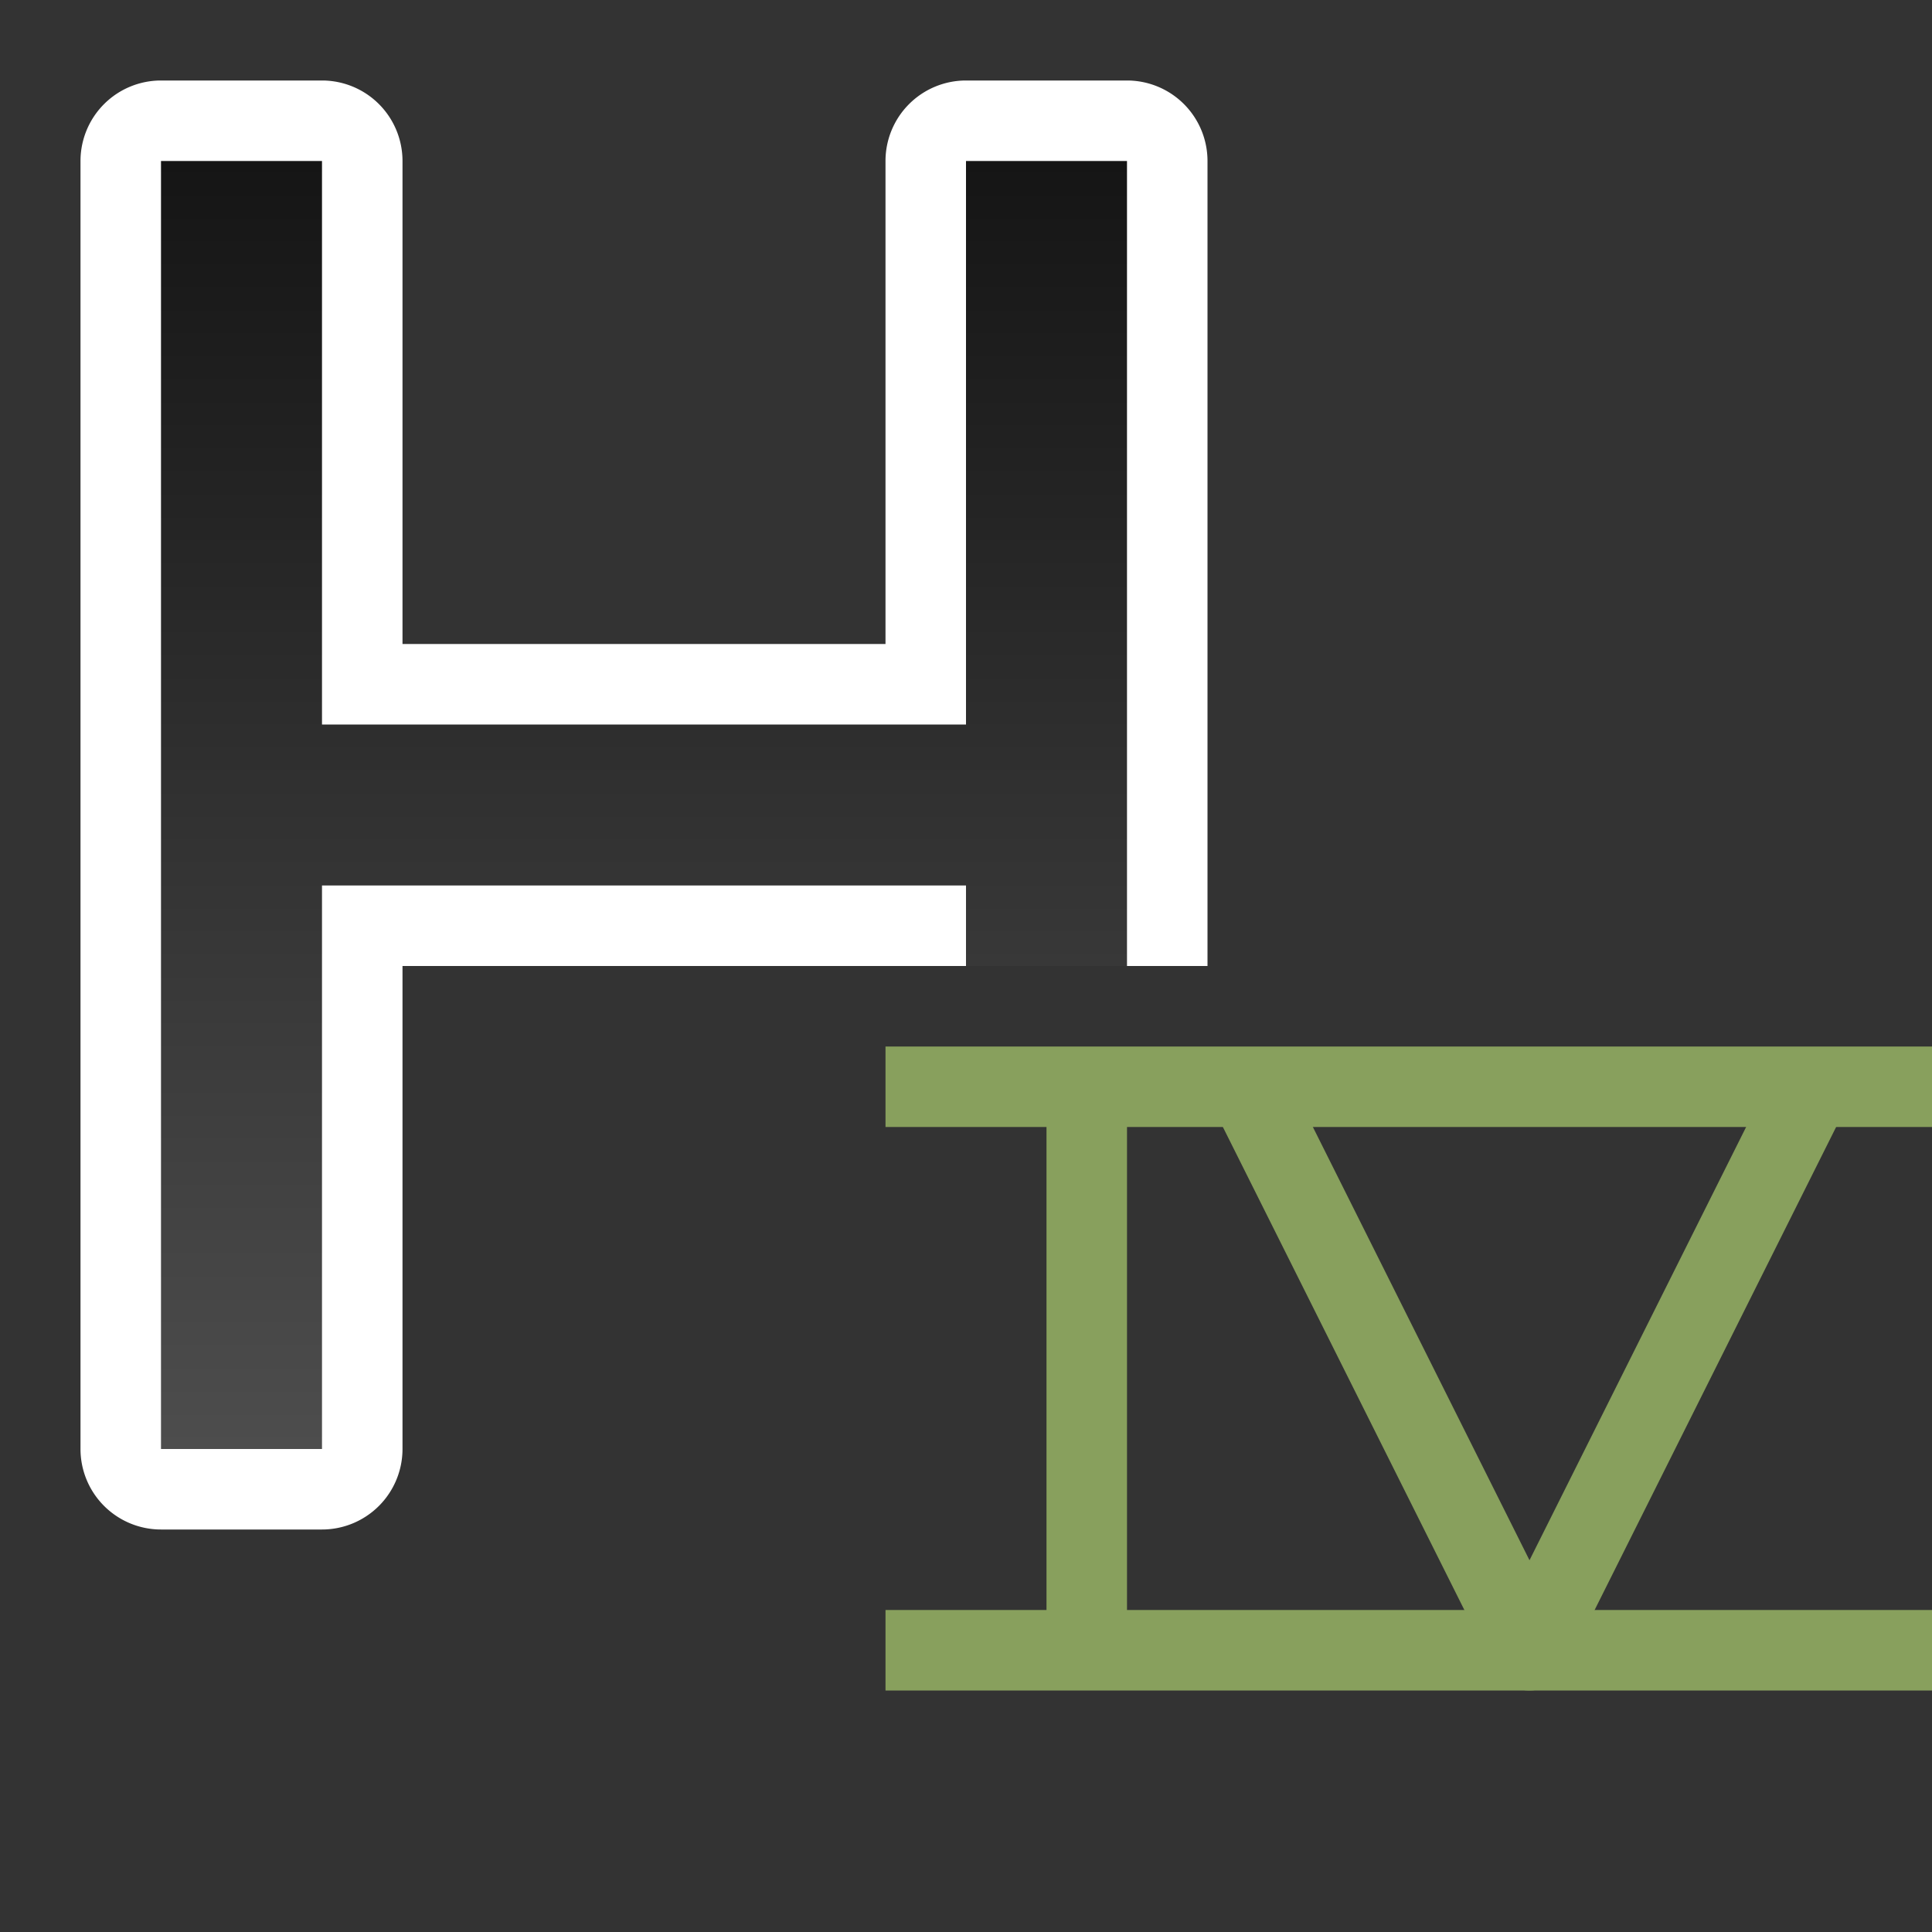 <svg xmlns="http://www.w3.org/2000/svg" xmlns:xlink="http://www.w3.org/1999/xlink" viewBox="0 0 24 24"><rect x="0" y="0" width="24" height="24" fill="#333333" stroke="none"/><defs><linearGradient xlink:href="#a" id="b" x1="3" y1="4" x2="3" y2="20" gradientUnits="userSpaceOnUse" gradientTransform="translate(0 -2)"/><linearGradient id="a"><stop offset="0" stop-color="#151515"/><stop offset="1" stop-color="#4d4d4d"/></linearGradient></defs><path style="line-height:normal;font-variant-ligatures:normal;font-variant-position:normal;font-variant-caps:normal;font-variant-numeric:normal;font-variant-alternates:normal;font-variant-east-asian:normal;font-feature-settings:normal;font-variation-settings:normal;text-indent:0;text-align:start;text-decoration-line:none;text-decoration-style:solid;text-decoration-color:#000;text-transform:none;text-orientation:mixed;white-space:normal;shape-padding:0;shape-margin:0;inline-size:0;isolation:auto;mix-blend-mode:normal;solid-color:#000;solid-opacity:1" d="M2 1a1 1 0 00-1 1v16a1 1 0 001 1h2a1 1 0 001-1v-6h10V2a1 1 0 00-1-1h-2a1 1 0 00-1 1v6H5V2a1 1 0 00-1-1zm1 8a1 1 0 001 1 1 1 0 00-1 1zm10 0v2a1 1 0 00-1-1 1 1 0 001-1z" color="#000" font-weight="400" font-family="sans-serif" overflow="visible" fill="#fff"/><path d="M2 2v16h2v-7h8v1h2V2h-2v7H4V2z" fill="url(#b)"/><path fill="#88a05d" fill-rule="evenodd" d="M11 13h13v1H11zM11 20h13v1H11zM13 14h1v6h-1z"/><path d="M15.5 13.5l3.5 7 3.5-7" fill="none" stroke="#88a05d" stroke-linejoin="round"/></svg>